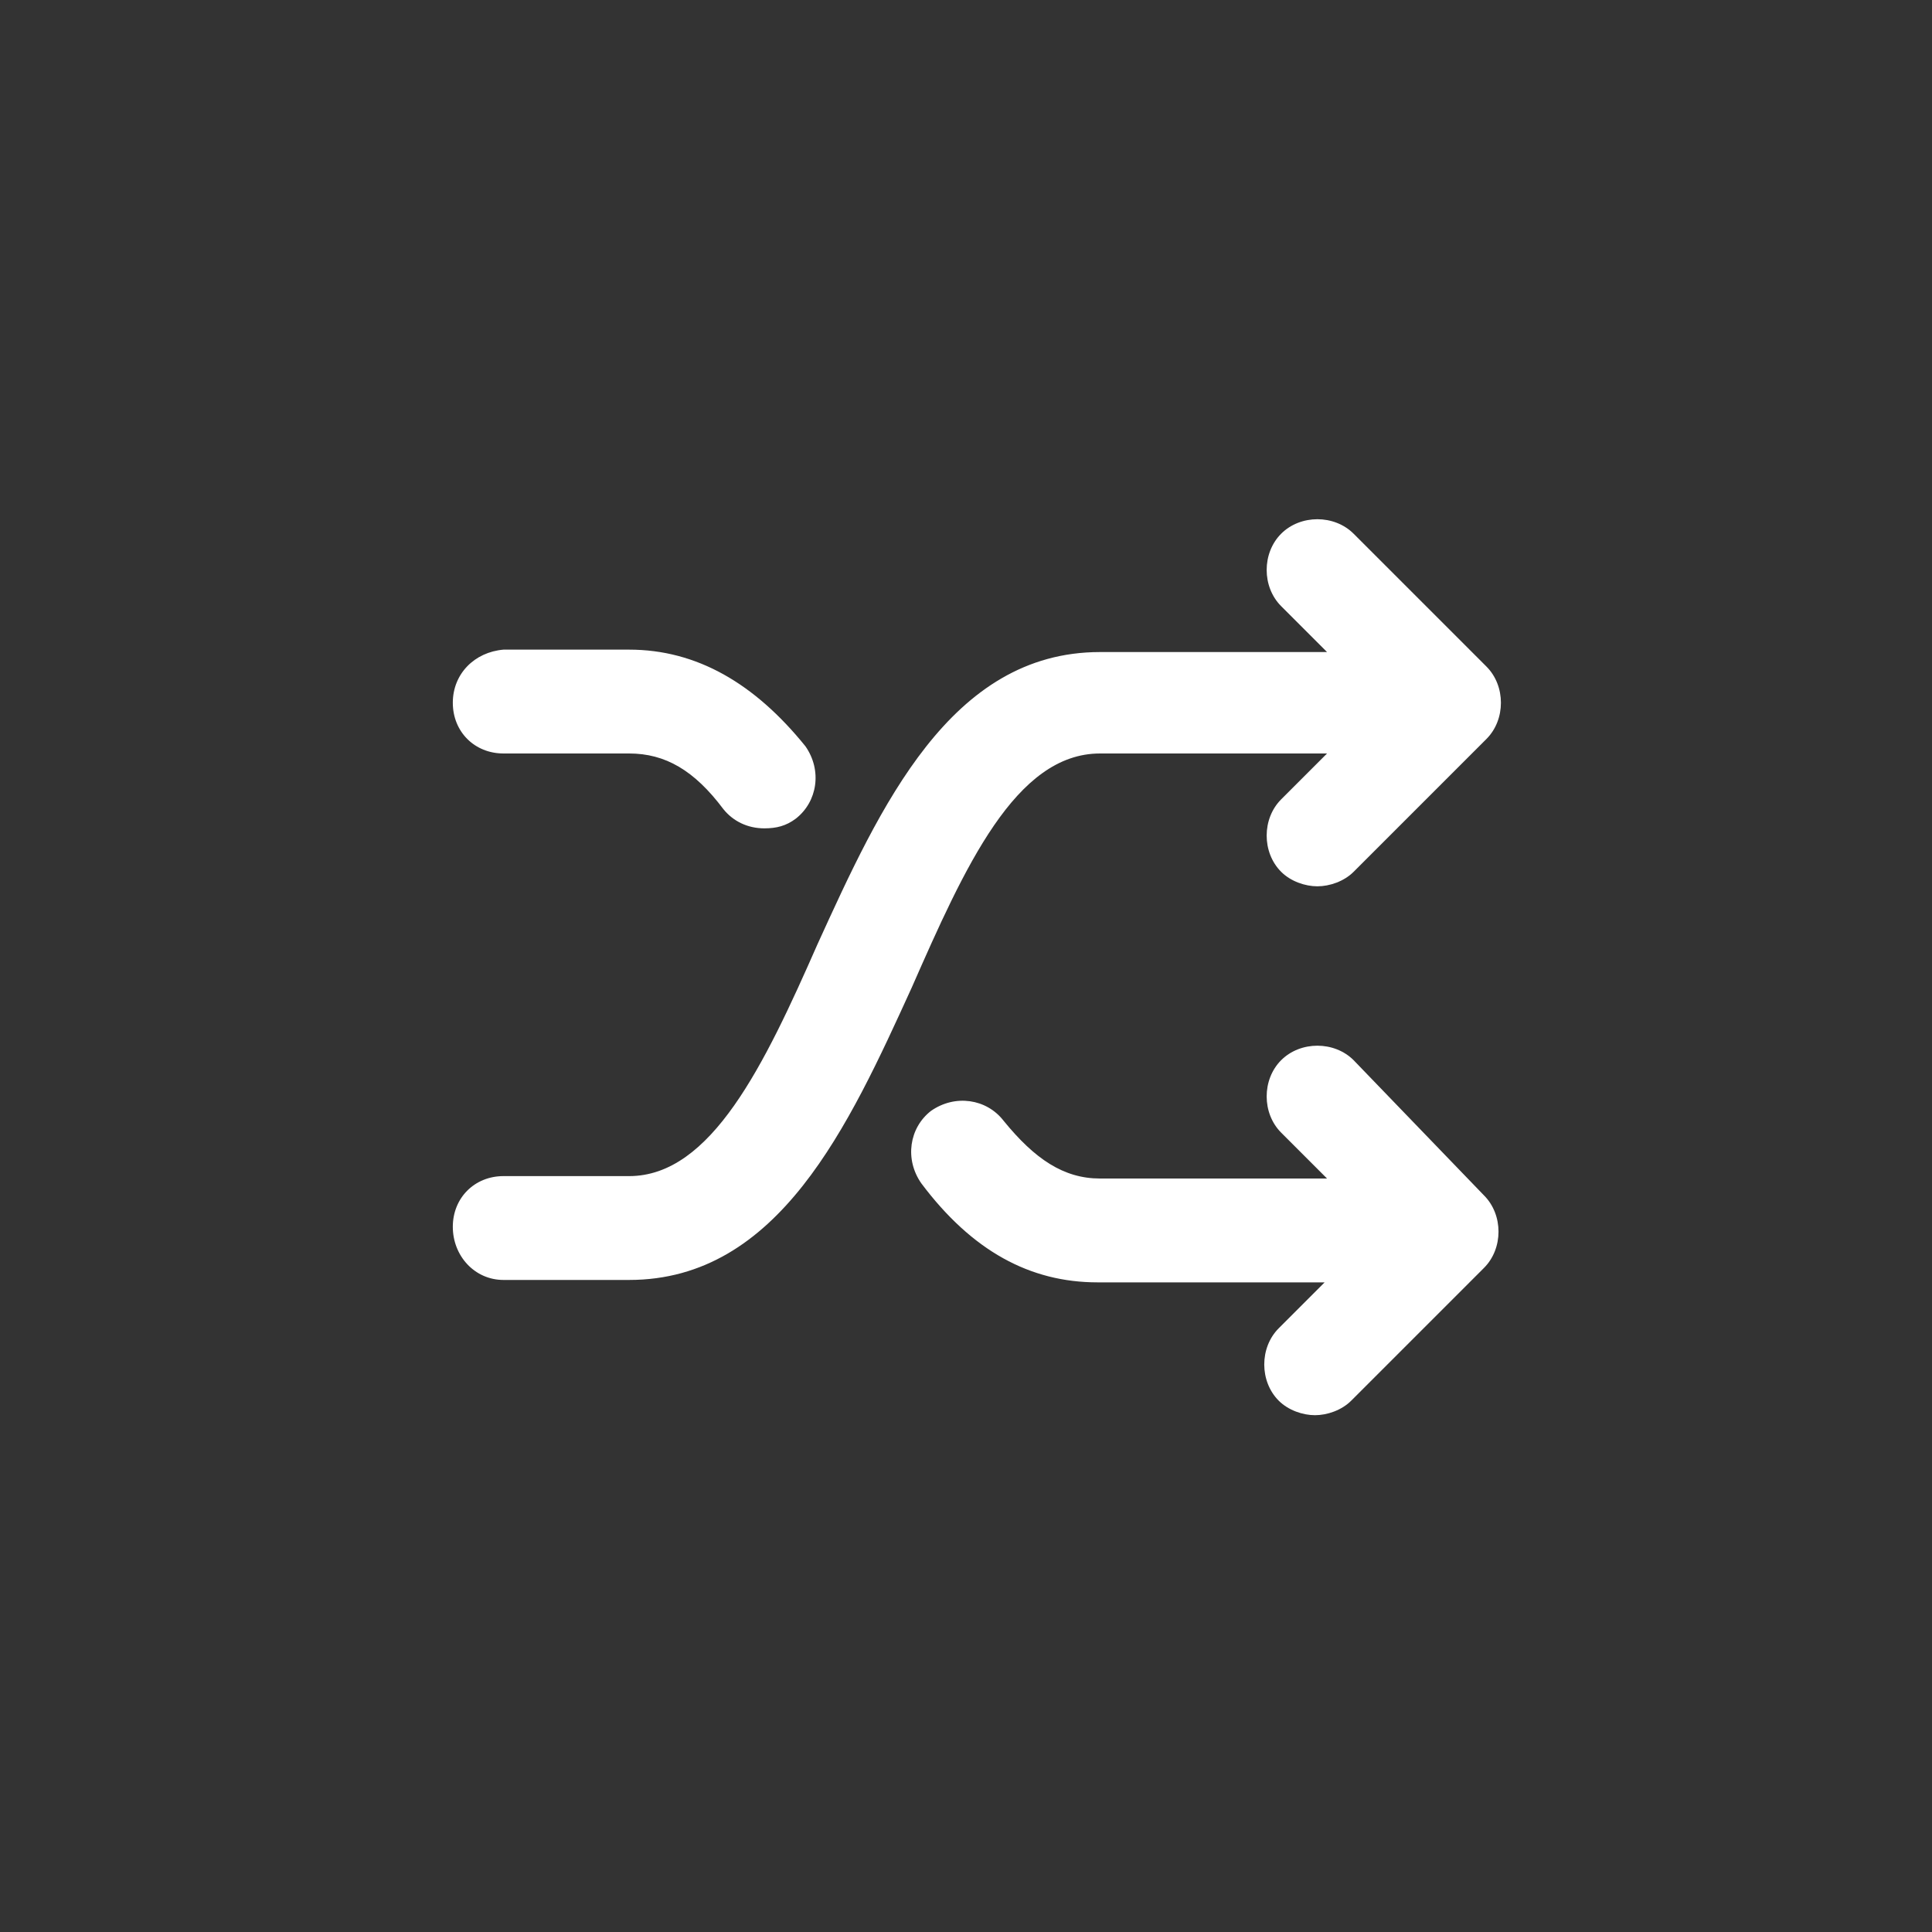 <?xml version="1.0" encoding="utf-8"?>
<!-- Uploaded to: SVG Repo, www.svgrepo.com, Generator: SVG Repo Mixer Tools -->
<svg fill="#fff" width="36px" height="36px" viewBox="-7.5 0 32 32" version="1.1" xmlns="http://www.w3.org/2000/svg">
<rect x="-7.5" y="0" width="32" height="32" fill="#333333" stroke="none"/>
<title>random</title>
<path d="M14.92 17.56c-0.32-0.32-0.88-0.32-1.2 0s-0.32 0.88 0 1.2l0.76 0.76h-3.76c-0.6 0-1.080-0.32-1.6-0.96-0.28-0.36-0.8-0.44-1.2-0.16-0.36 0.28-0.44 0.8-0.16 1.2 0.84 1.12 1.8 1.64 2.92 1.64h3.76l-0.76 0.76c-0.32 0.32-0.32 0.88 0 1.2 0.16 0.16 0.4 0.24 0.6 0.24s0.44-0.080 0.6-0.24l2.2-2.2c0.32-0.32 0.32-0.88 0-1.2l-2.16-2.24zM10.72 12.48h3.76l-0.76 0.76c-0.32 0.32-0.32 0.88 0 1.2 0.16 0.16 0.4 0.24 0.6 0.24s0.44-0.080 0.6-0.24l2.2-2.2c0.32-0.32 0.32-0.88 0-1.2l-2.2-2.2c-0.32-0.32-0.88-0.32-1.2 0s-0.32 0.88 0 1.2l0.76 0.76h-3.76c-2.48 0-3.64 2.56-4.68 4.84-0.88 2-1.76 3.84-3.12 3.84h-2.080c-0.48 0-0.84 0.36-0.84 0.84s0.36 0.88 0.84 0.88h2.080c2.48 0 3.64-2.56 4.68-4.84 0.88-2 1.72-3.88 3.12-3.88zM0.84 12.48h2.080c0.6 0 1.080 0.28 1.56 0.92 0.16 0.2 0.4 0.32 0.68 0.32 0.2 0 0.36-0.040 0.52-0.16 0.36-0.28 0.44-0.8 0.16-1.2-0.84-1.040-1.8-1.6-2.92-1.6h-2.080c-0.48 0.040-0.84 0.4-0.84 0.88s0.36 0.84 0.84 0.84z"></path>
</svg>